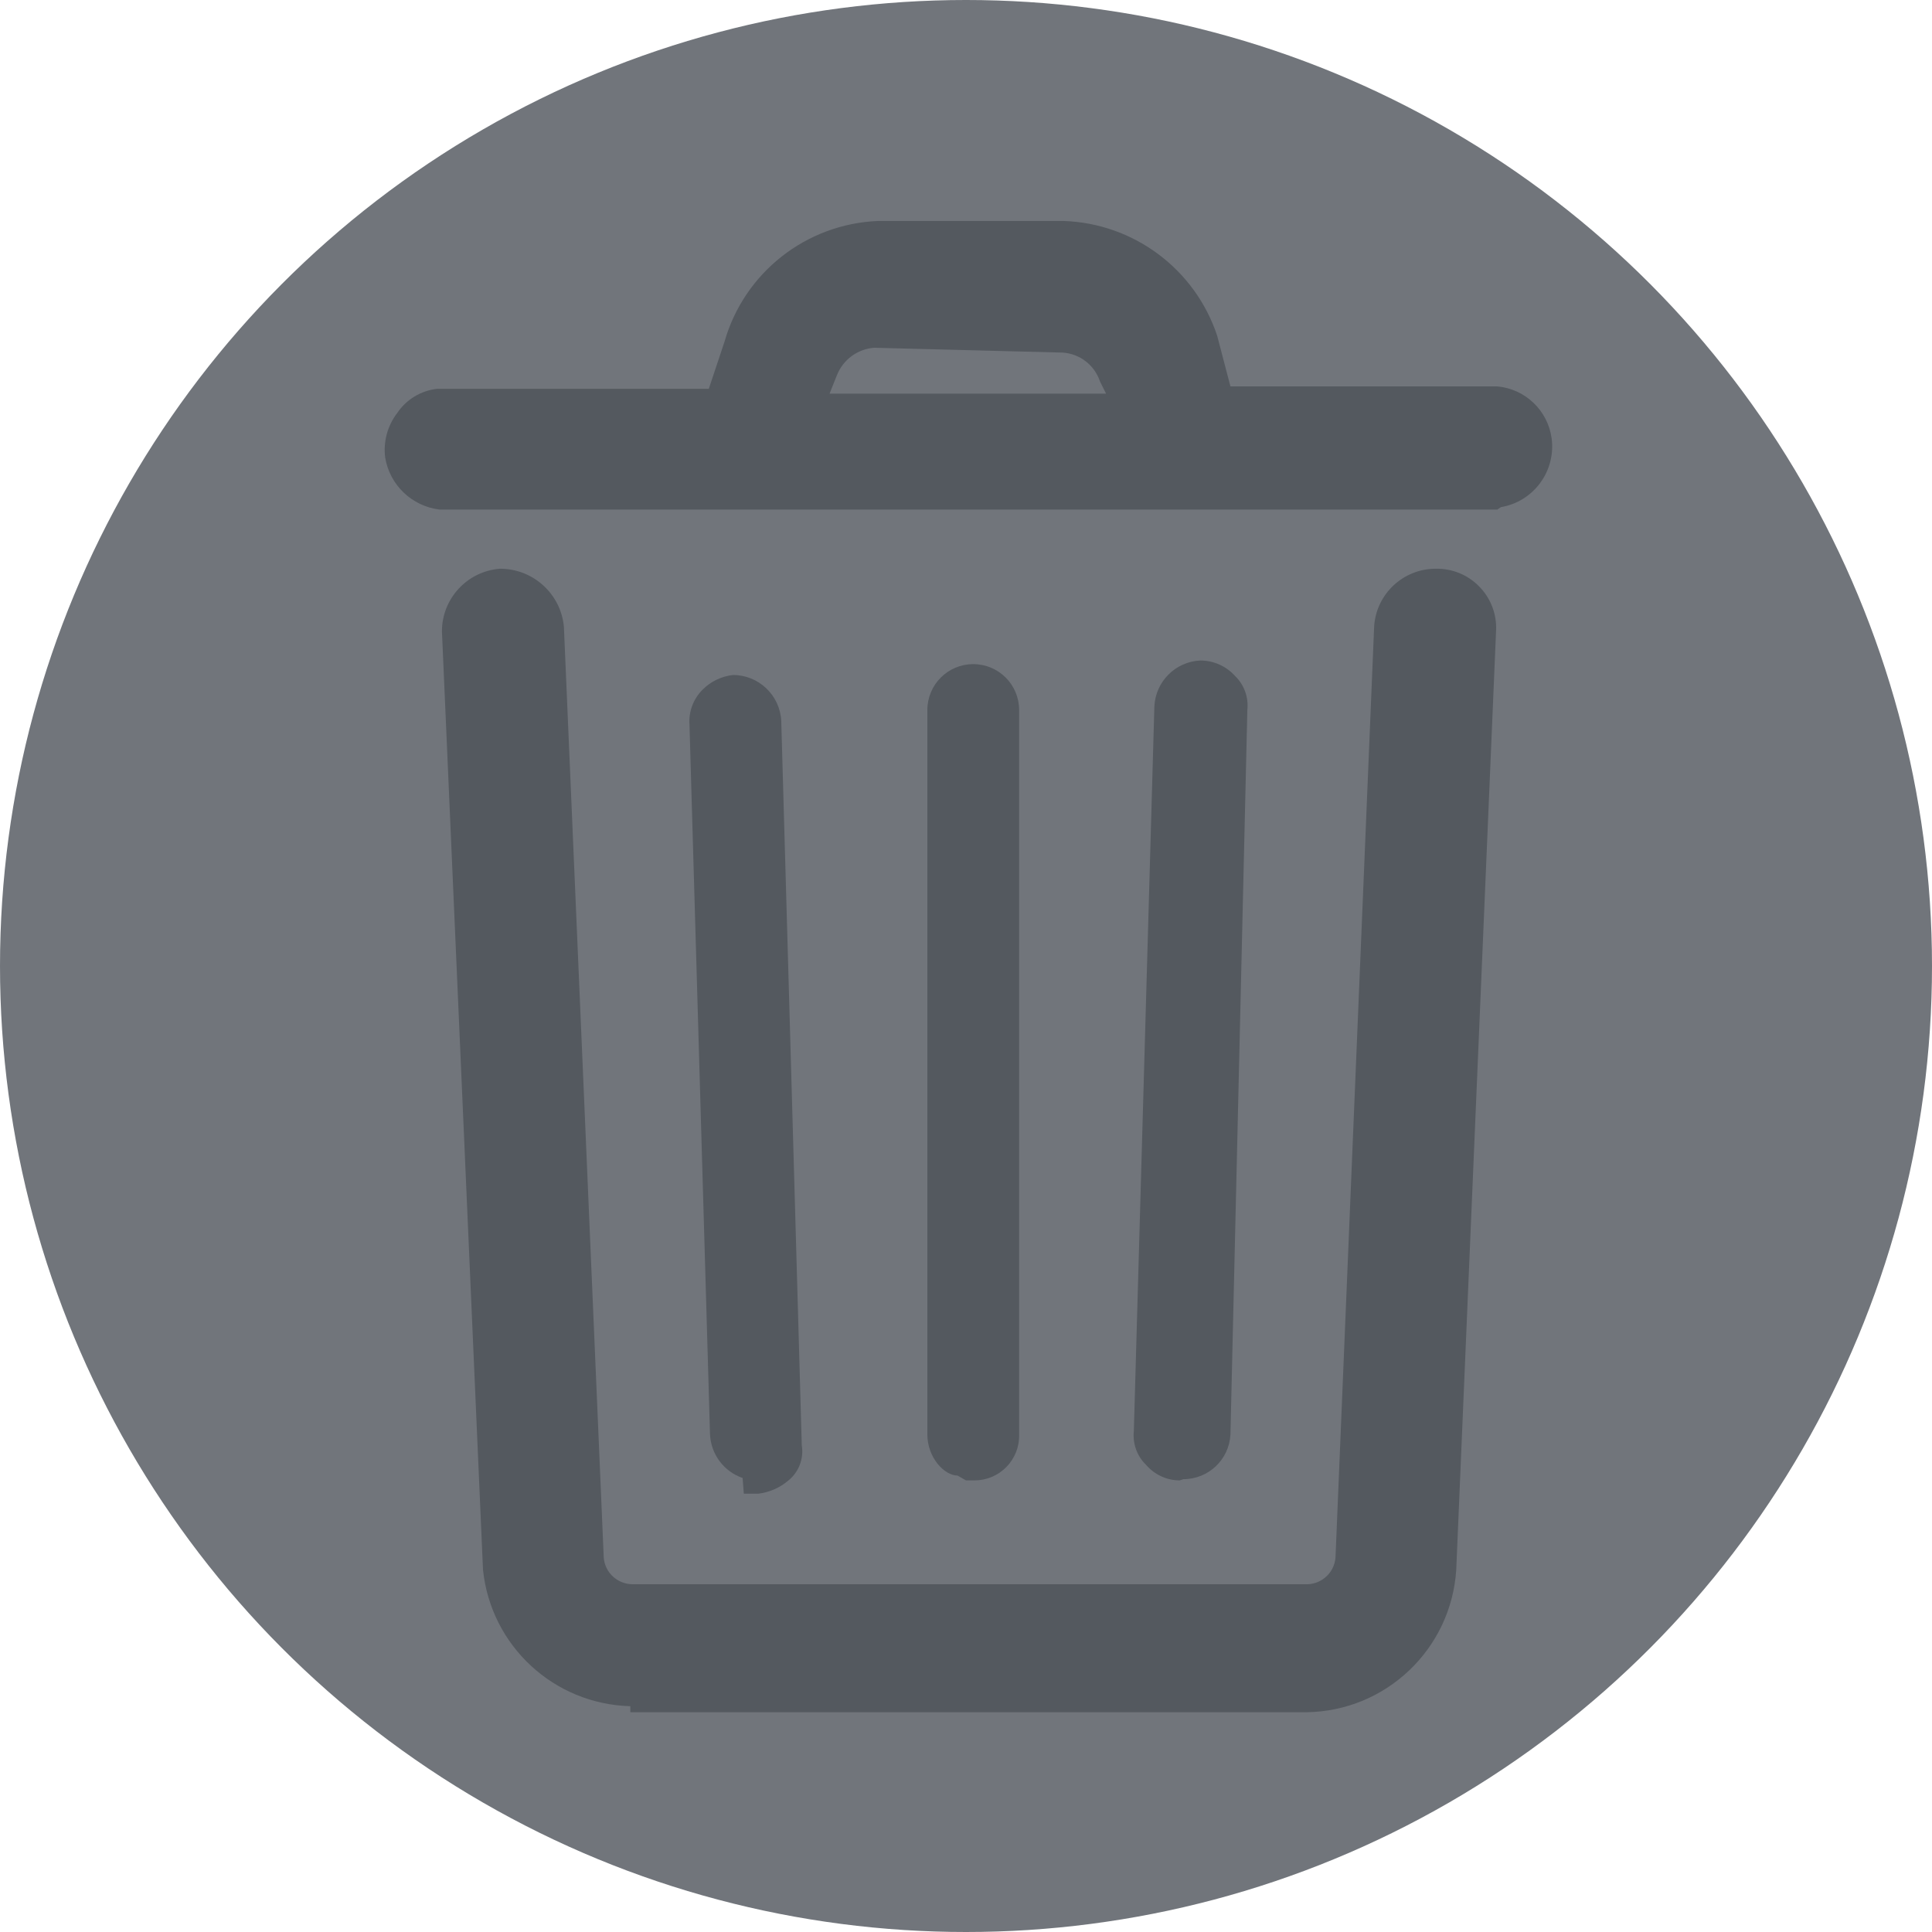 <?xml version="1.0" encoding="UTF-8"?>
<svg width="16px" height="16px" viewBox="0 0 16 16" version="1.1">
	<g id="Phase-4_Manager" stroke="none" stroke-width="1" fill="none" fill-rule="evenodd">
		<g id="33" transform="translate(-794, -387)">
			<g id="Group-36" transform="translate(401, 138)">
				<g id="delete_image" transform="translate(392, 248)">
					<rect id="Rectangle" x="0" y="0" width="18" height="18">
					</rect>
					<circle id="Oval" fill="#71757B" fill-rule="nonzero" cx="9" cy="9" r="8">
					</circle>
					<path d="M6.22,15.13 C5.587,15.113 5.065,14.63 5,14 L4.66,6.23 C4.659,5.958 4.869,5.731 5.14,5.71 L5.14,5.71 C5.414,5.709 5.644,5.917 5.67,6.19 L6,13.9 C6.01,14.025 6.115,14.12 6.24,14.12 L11.83,14.12 C11.951,14.115 12.05,14.021 12.06,13.9 L12.38,6.19 C12.396,5.92 12.62,5.71 12.89,5.71 C13.025,5.707 13.156,5.76 13.25,5.857 C13.345,5.953 13.396,6.085 13.39,6.22 L13.06,14 C13.018,14.657 12.478,15.171 11.82,15.18 L6.22,15.18 L6.22,15.13 Z" id="Path" fill="#54595F" fill-rule="nonzero">
					</path>
					<path d="M8.93,13.22 L8.93,13.22 C8.82,13.22 8.68,13.07 8.68,12.88 L8.68,6.88 C8.68,6.67 8.85,6.5 9.06,6.5 C9.27,6.5 9.44,6.67 9.44,6.88 L9.44,12.88 C9.443,12.98 9.405,13.077 9.335,13.148 C9.266,13.22 9.17,13.26 9.07,13.26 L9,13.26 L8.93,13.22 Z" id="Path" fill="#54595F" fill-rule="nonzero">
					</path>
					<path d="M7.15,13.24 C6.995,13.187 6.888,13.044 6.88,12.88 L6.71,7 C6.702,6.892 6.743,6.786 6.82,6.71 C6.887,6.643 6.975,6.601 7.07,6.59 L7.07,6.59 C7.283,6.59 7.459,6.757 7.47,6.97 L7.64,12.97 C7.658,13.079 7.616,13.19 7.53,13.26 C7.459,13.321 7.372,13.359 7.28,13.37 L7.16,13.37 L7.15,13.24 Z" id="Path" fill="#54595F" fill-rule="nonzero">
					</path>
					<path d="M10.77,13.26 C10.662,13.26 10.56,13.212 10.49,13.13 C10.415,13.057 10.379,12.954 10.39,12.85 L10.56,6.85 C10.57,6.644 10.734,6.48 10.94,6.47 L10.94,6.47 C11.051,6.47 11.156,6.517 11.23,6.6 C11.305,6.673 11.341,6.776 11.33,6.88 L11.19,12.88 C11.179,13.088 11.008,13.25 10.8,13.25 L10.77,13.26 Z" id="Path" fill="#54595F" fill-rule="nonzero">
					</path>
					<path d="M13.4,5.22 L4.64,5.22 C4.411,5.192 4.228,5.017 4.19,4.79 C4.173,4.658 4.209,4.525 4.29,4.42 C4.365,4.308 4.486,4.235 4.62,4.22 L6.87,4.22 L7,3.83 C7.163,3.258 7.675,2.855 8.27,2.83 L9.81,2.83 C10.39,2.85 10.897,3.229 11.08,3.78 L11.19,4.2 L13.4,4.2 C13.632,4.221 13.818,4.399 13.85,4.63 C13.886,4.902 13.701,5.154 13.43,5.2 L13.43,5.2 L13.4,5.22 Z M8.24,3.88 C8.101,3.89 7.98,3.98 7.93,4.11 L7.87,4.26 L10.16,4.26 L10.11,4.16 C10.065,4.024 9.943,3.929 9.8,3.92 L8.24,3.88 Z" id="Shape" fill="#54595F" fill-rule="nonzero">
					</path>
				</g>
			</g>
		</g>
	</g>
</svg>
